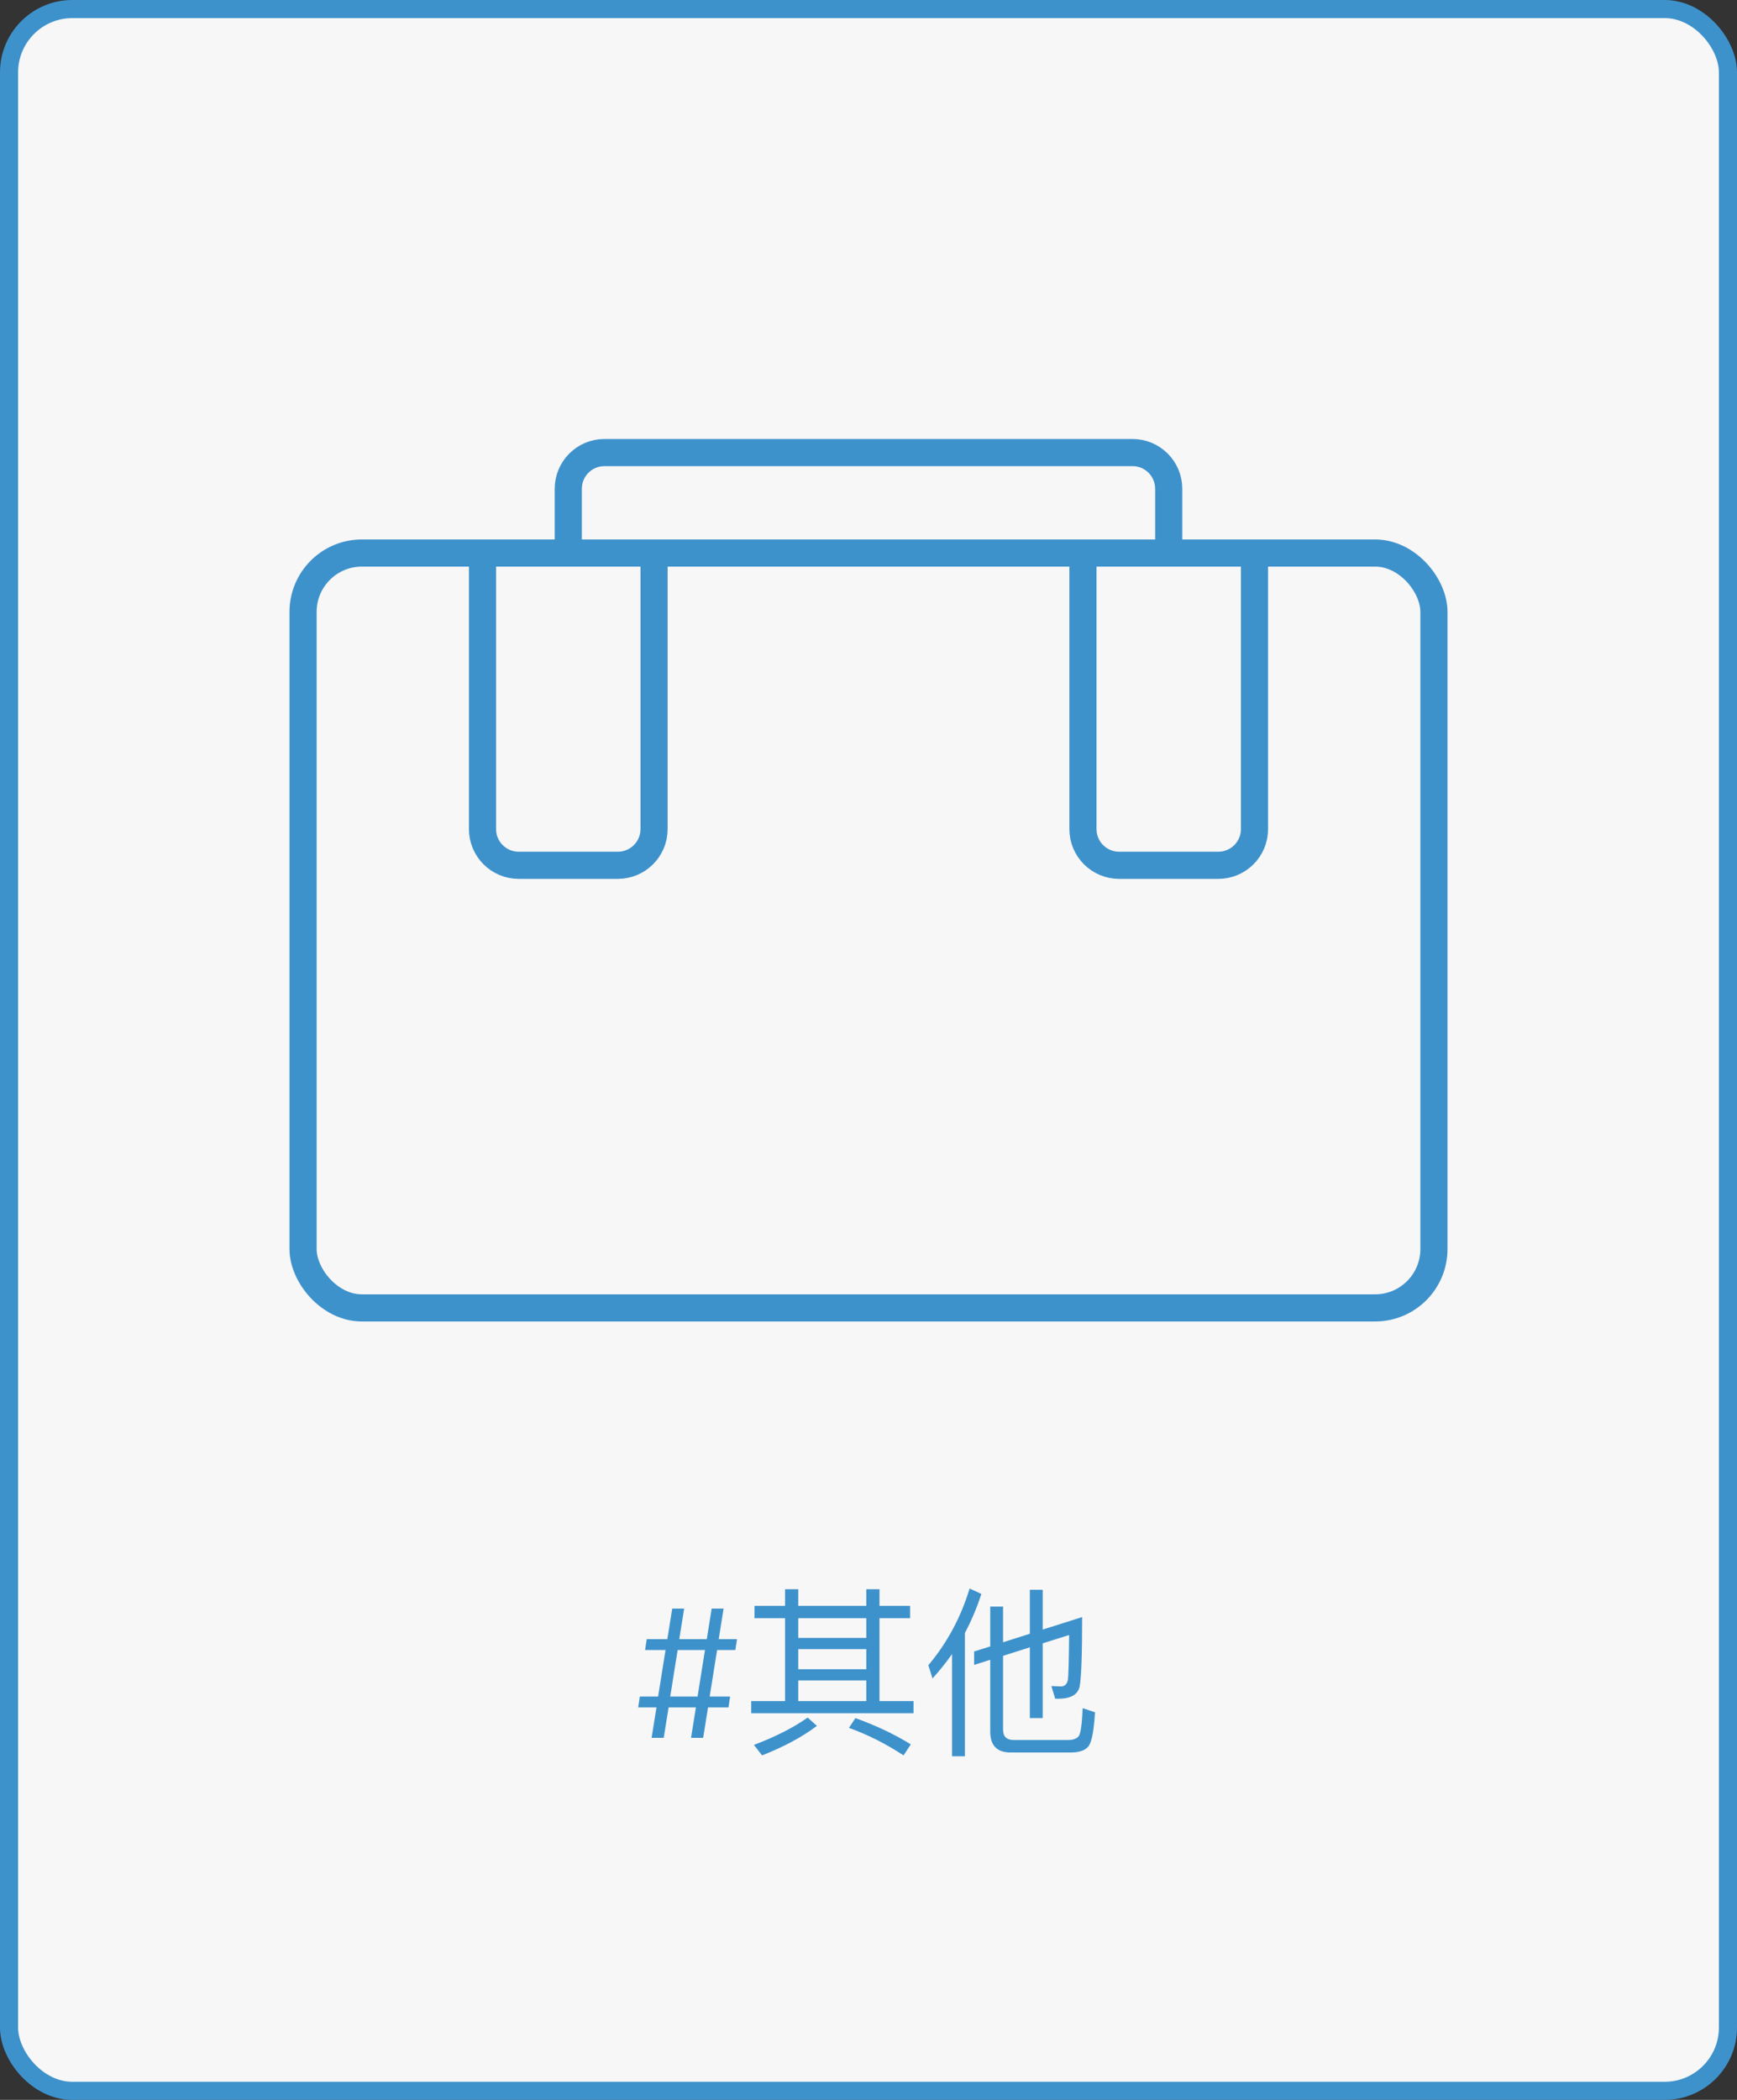 <svg width="96" height="116" viewBox="0 0 96 116" fill="none" xmlns="http://www.w3.org/2000/svg">
<rect x="0" y="0" width="96" height="116" fill="#333333" stroke="none"/>
<rect x="0.5" y="0.5" width="95" height="115" rx="3.5" fill="#F7F7F7" stroke="#3E92CC"/>
<rect x="16.75" y="30.55" width="62.5" height="41.7" rx="3.25" stroke="#3E92CC" stroke-width="1.5"/>
<path d="M31.407 31V27C31.407 25.895 32.303 25 33.407 25H62.592C63.697 25 64.592 25.895 64.592 27V31" stroke="#3E92CC" stroke-width="1.5"/>
<path d="M26.667 31V45.8C26.667 46.905 27.562 47.8 28.667 47.8H34.148C35.253 47.8 36.148 46.905 36.148 45.8V31" stroke="#3E92CC" stroke-width="1.5"/>
<path d="M59.852 31V45.8C59.852 46.905 60.747 47.8 61.852 47.8H67.333C68.438 47.8 69.333 46.905 69.333 45.8V31" stroke="#3E92CC" stroke-width="1.5"/>
<path d="M35.742 90.55H36.882L37.152 88.86H37.812L37.542 90.55H39.062L39.332 88.86H39.992L39.722 90.55H40.732L40.642 91.15H39.632L39.222 93.72H40.352L40.262 94.32H39.132L38.862 96H38.192L38.462 94.32H36.952L36.682 96H36.012L36.282 94.32H35.272L35.362 93.72H36.372L36.782 91.15H35.652L35.742 90.55ZM37.042 93.72H38.552L38.962 91.15H37.452L37.042 93.72ZM41.698 88.71H43.388V87.79H44.118V88.71H47.878V87.79H48.608V88.71H50.298V89.39H48.608V93.97H50.488V94.64H41.518V93.97H43.388V89.39H41.698V88.71ZM44.118 93.97H47.878V92.83H44.118V93.97ZM44.118 92.21H47.878V91.1H44.118V92.21ZM44.118 90.48H47.878V89.39H44.118V90.48ZM45.148 95.34C44.335 95.954 43.325 96.497 42.118 96.97L41.668 96.39C42.855 95.944 43.845 95.44 44.638 94.88L45.148 95.34ZM47.278 94.91C48.411 95.317 49.431 95.8 50.338 96.36L49.938 96.97C48.951 96.323 47.945 95.817 46.918 95.45L47.278 94.91ZM54.238 88.05C54.005 88.777 53.701 89.497 53.328 90.21V97.02H52.618V91.37C52.291 91.837 51.931 92.287 51.538 92.72L51.308 91.99C52.348 90.75 53.108 89.337 53.588 87.75L54.238 88.05ZM55.858 96.81C55.105 96.81 54.728 96.427 54.728 95.66V91.69L53.838 91.97V91.23L54.728 90.95V88.75H55.438V90.72L56.918 90.25V87.82H57.628V90.02L59.808 89.33C59.808 91.424 59.761 92.704 59.668 93.17C59.568 93.617 59.171 93.84 58.478 93.84H58.318L58.108 93.14C58.361 93.153 58.535 93.16 58.628 93.16C58.841 93.16 58.971 93.04 59.018 92.8C59.051 92.6 59.075 91.773 59.088 90.32L57.628 90.78V94.91H56.918V91L55.438 91.47V95.55C55.438 95.93 55.635 96.12 56.028 96.12H59.038C59.305 96.12 59.498 96.05 59.618 95.91C59.725 95.763 59.798 95.247 59.838 94.36L60.518 94.59C60.458 95.624 60.335 96.254 60.148 96.48C59.968 96.7 59.638 96.81 59.158 96.81H55.858Z" fill="#3E92CC"/>
</svg>
